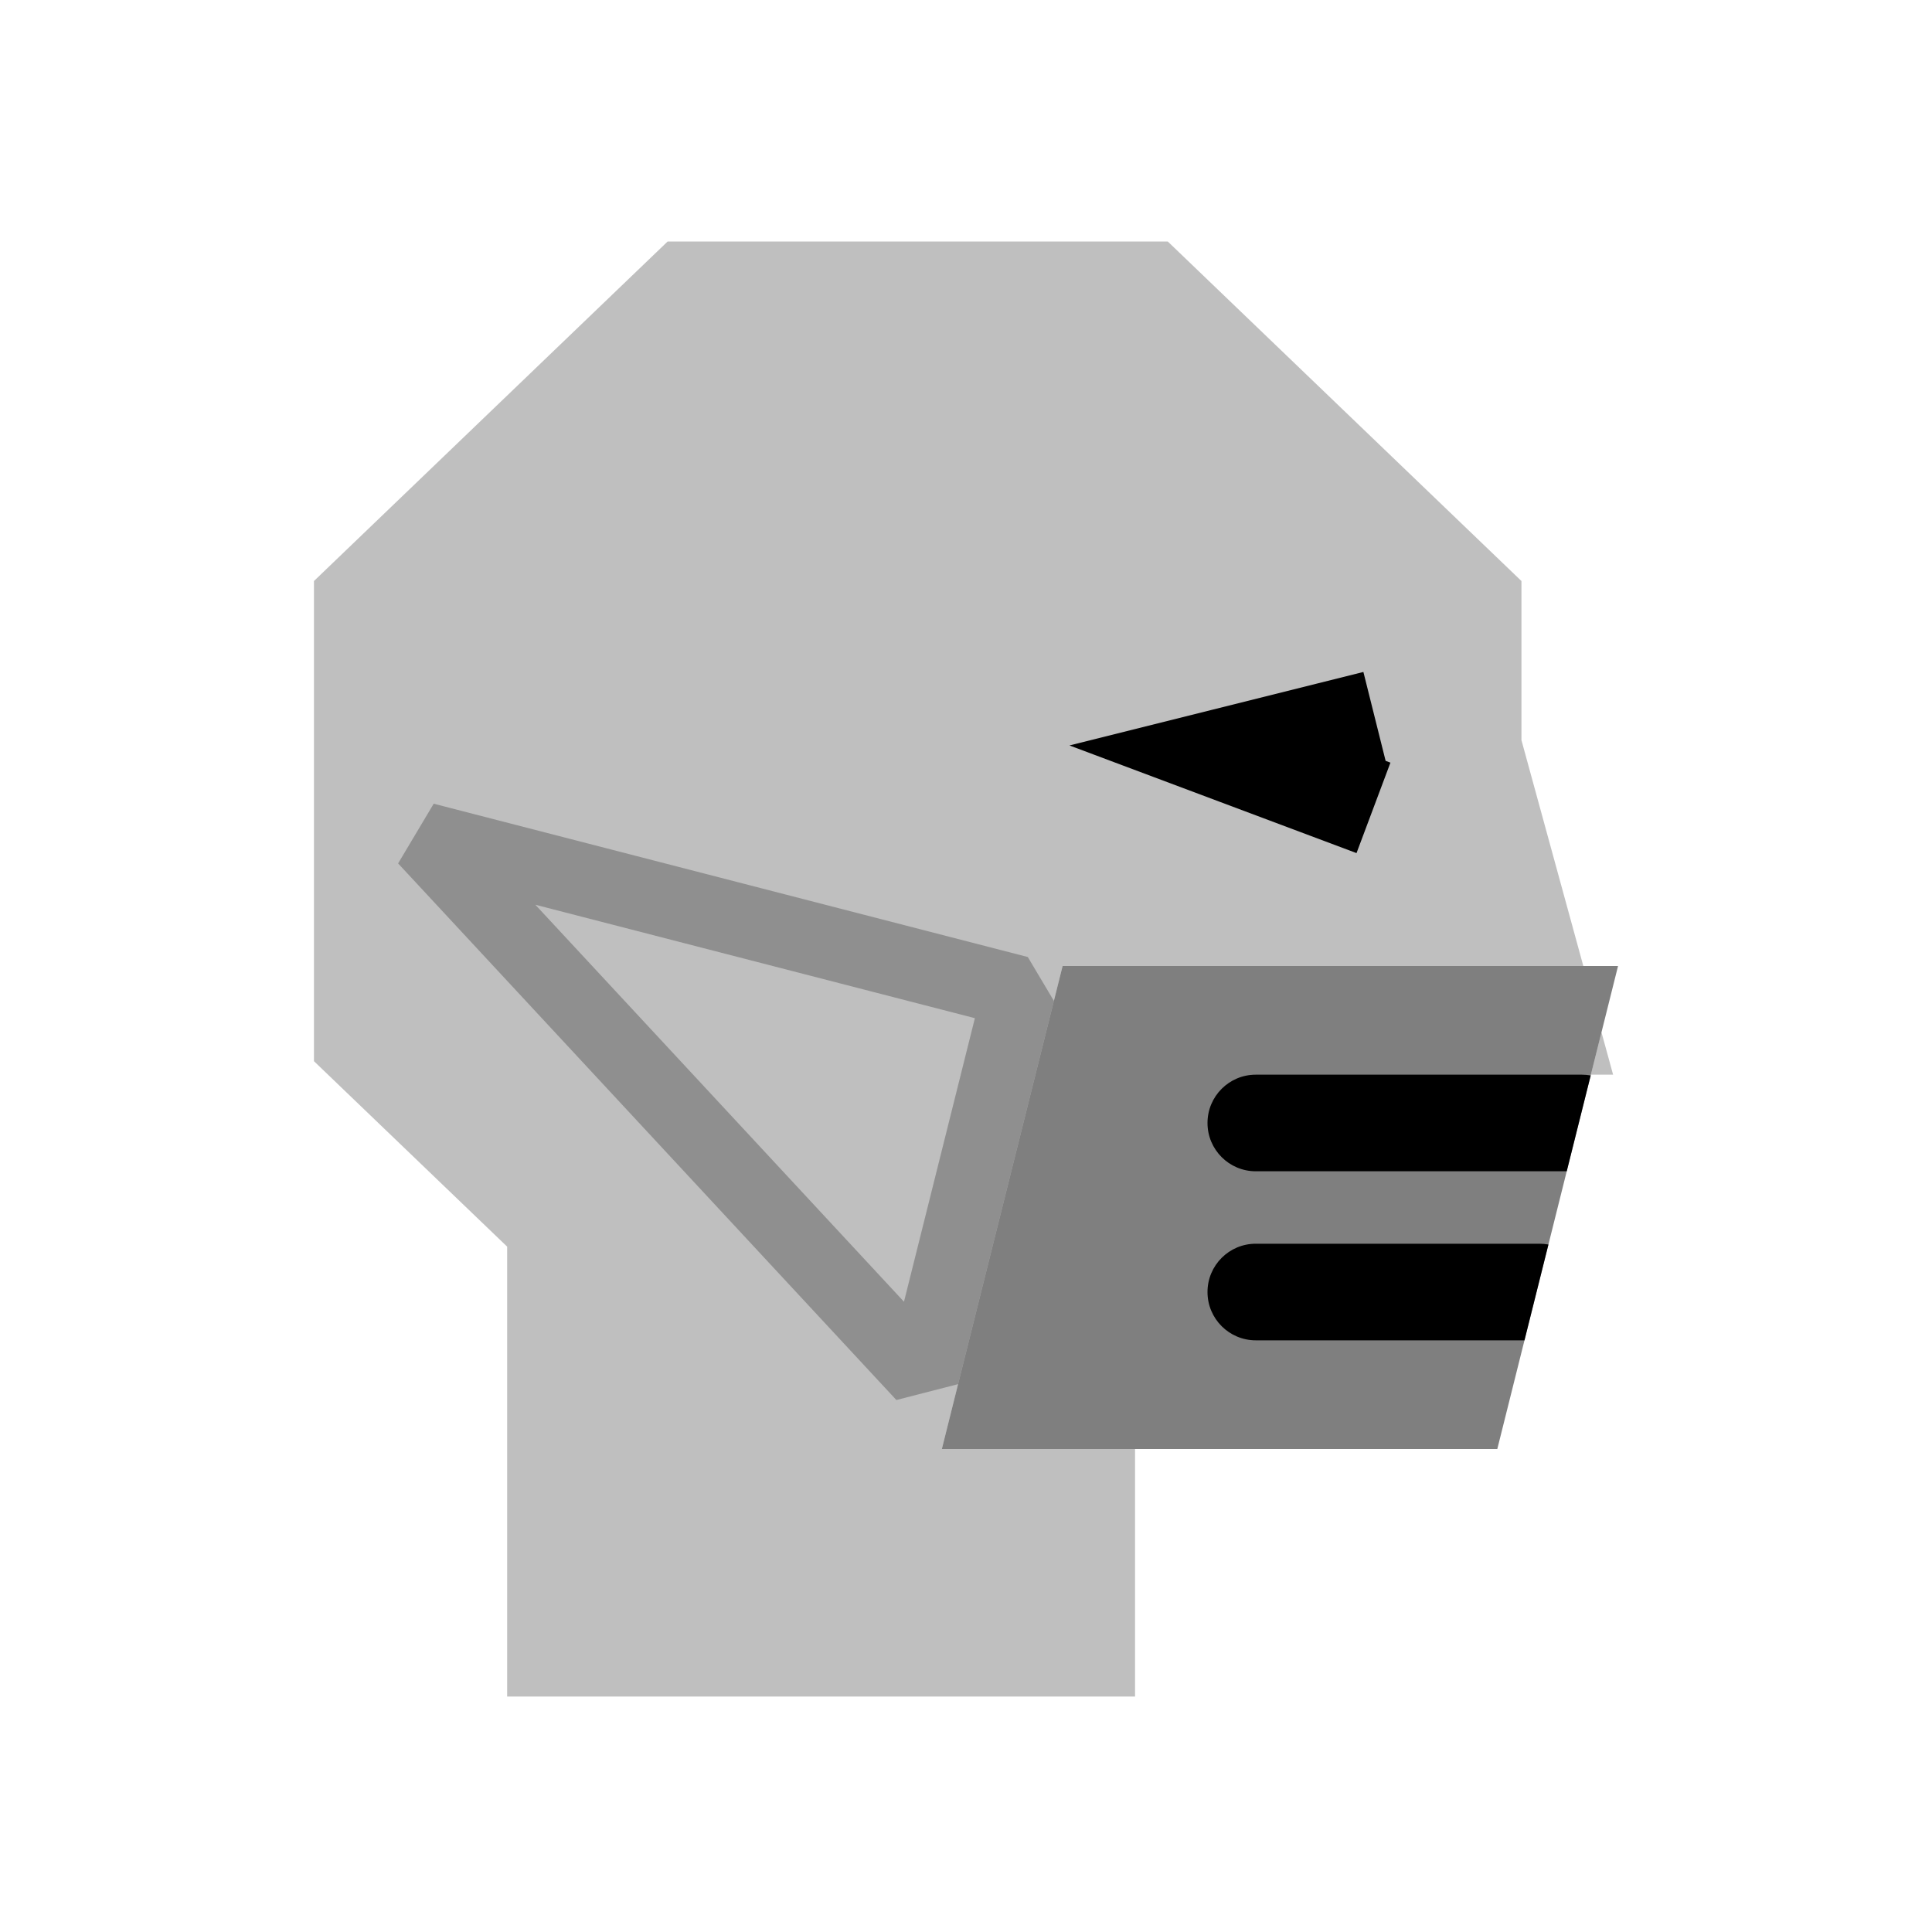 <svg viewBox="0 0 80 80" fill="none">
  <path opacity="0.25" fill-rule="evenodd" clip-rule="evenodd" d="M27.645 10H48.355L63 24.059V30.648L65.562 40H44L39 60H47V70.25H21V51.621L13 43.941V24.059L27.645 10ZM65.875 44.5L66.314 42.745L66.795 44.5H65.875Z" fill="currentColor" />
  <path opacity="0.25" d="M42.184 41.08L38.216 56.951L17.584 34.732L42.184 41.08Z" stroke="currentColor" stroke-width="3" stroke-linecap="square" stroke-linejoin="bevel" />
  <path opacity="0.5" d="M44 40H67L62 60H39L44 40Z" fill="currentColor" />
  <path fill-rule="evenodd" clip-rule="evenodd" d="M64.117 51.533L63.125 55.5H52C50.895 55.5 50 54.605 50 53.5C50 52.395 50.895 51.5 52 51.5H63.75C63.875 51.5 63.998 51.511 64.117 51.533ZM65.867 44.533L64.875 48.5H52C50.895 48.5 50 47.605 50 46.5C50 45.395 50.895 44.5 52 44.5H65.5C65.625 44.5 65.748 44.511 65.867 44.533Z" fill="currentColor" />
  <path d="M55 30.25L53 30.75L51 31.25L55 32.75" stroke="currentColor" stroke-width="4" stroke-linecap="square" />
</svg>